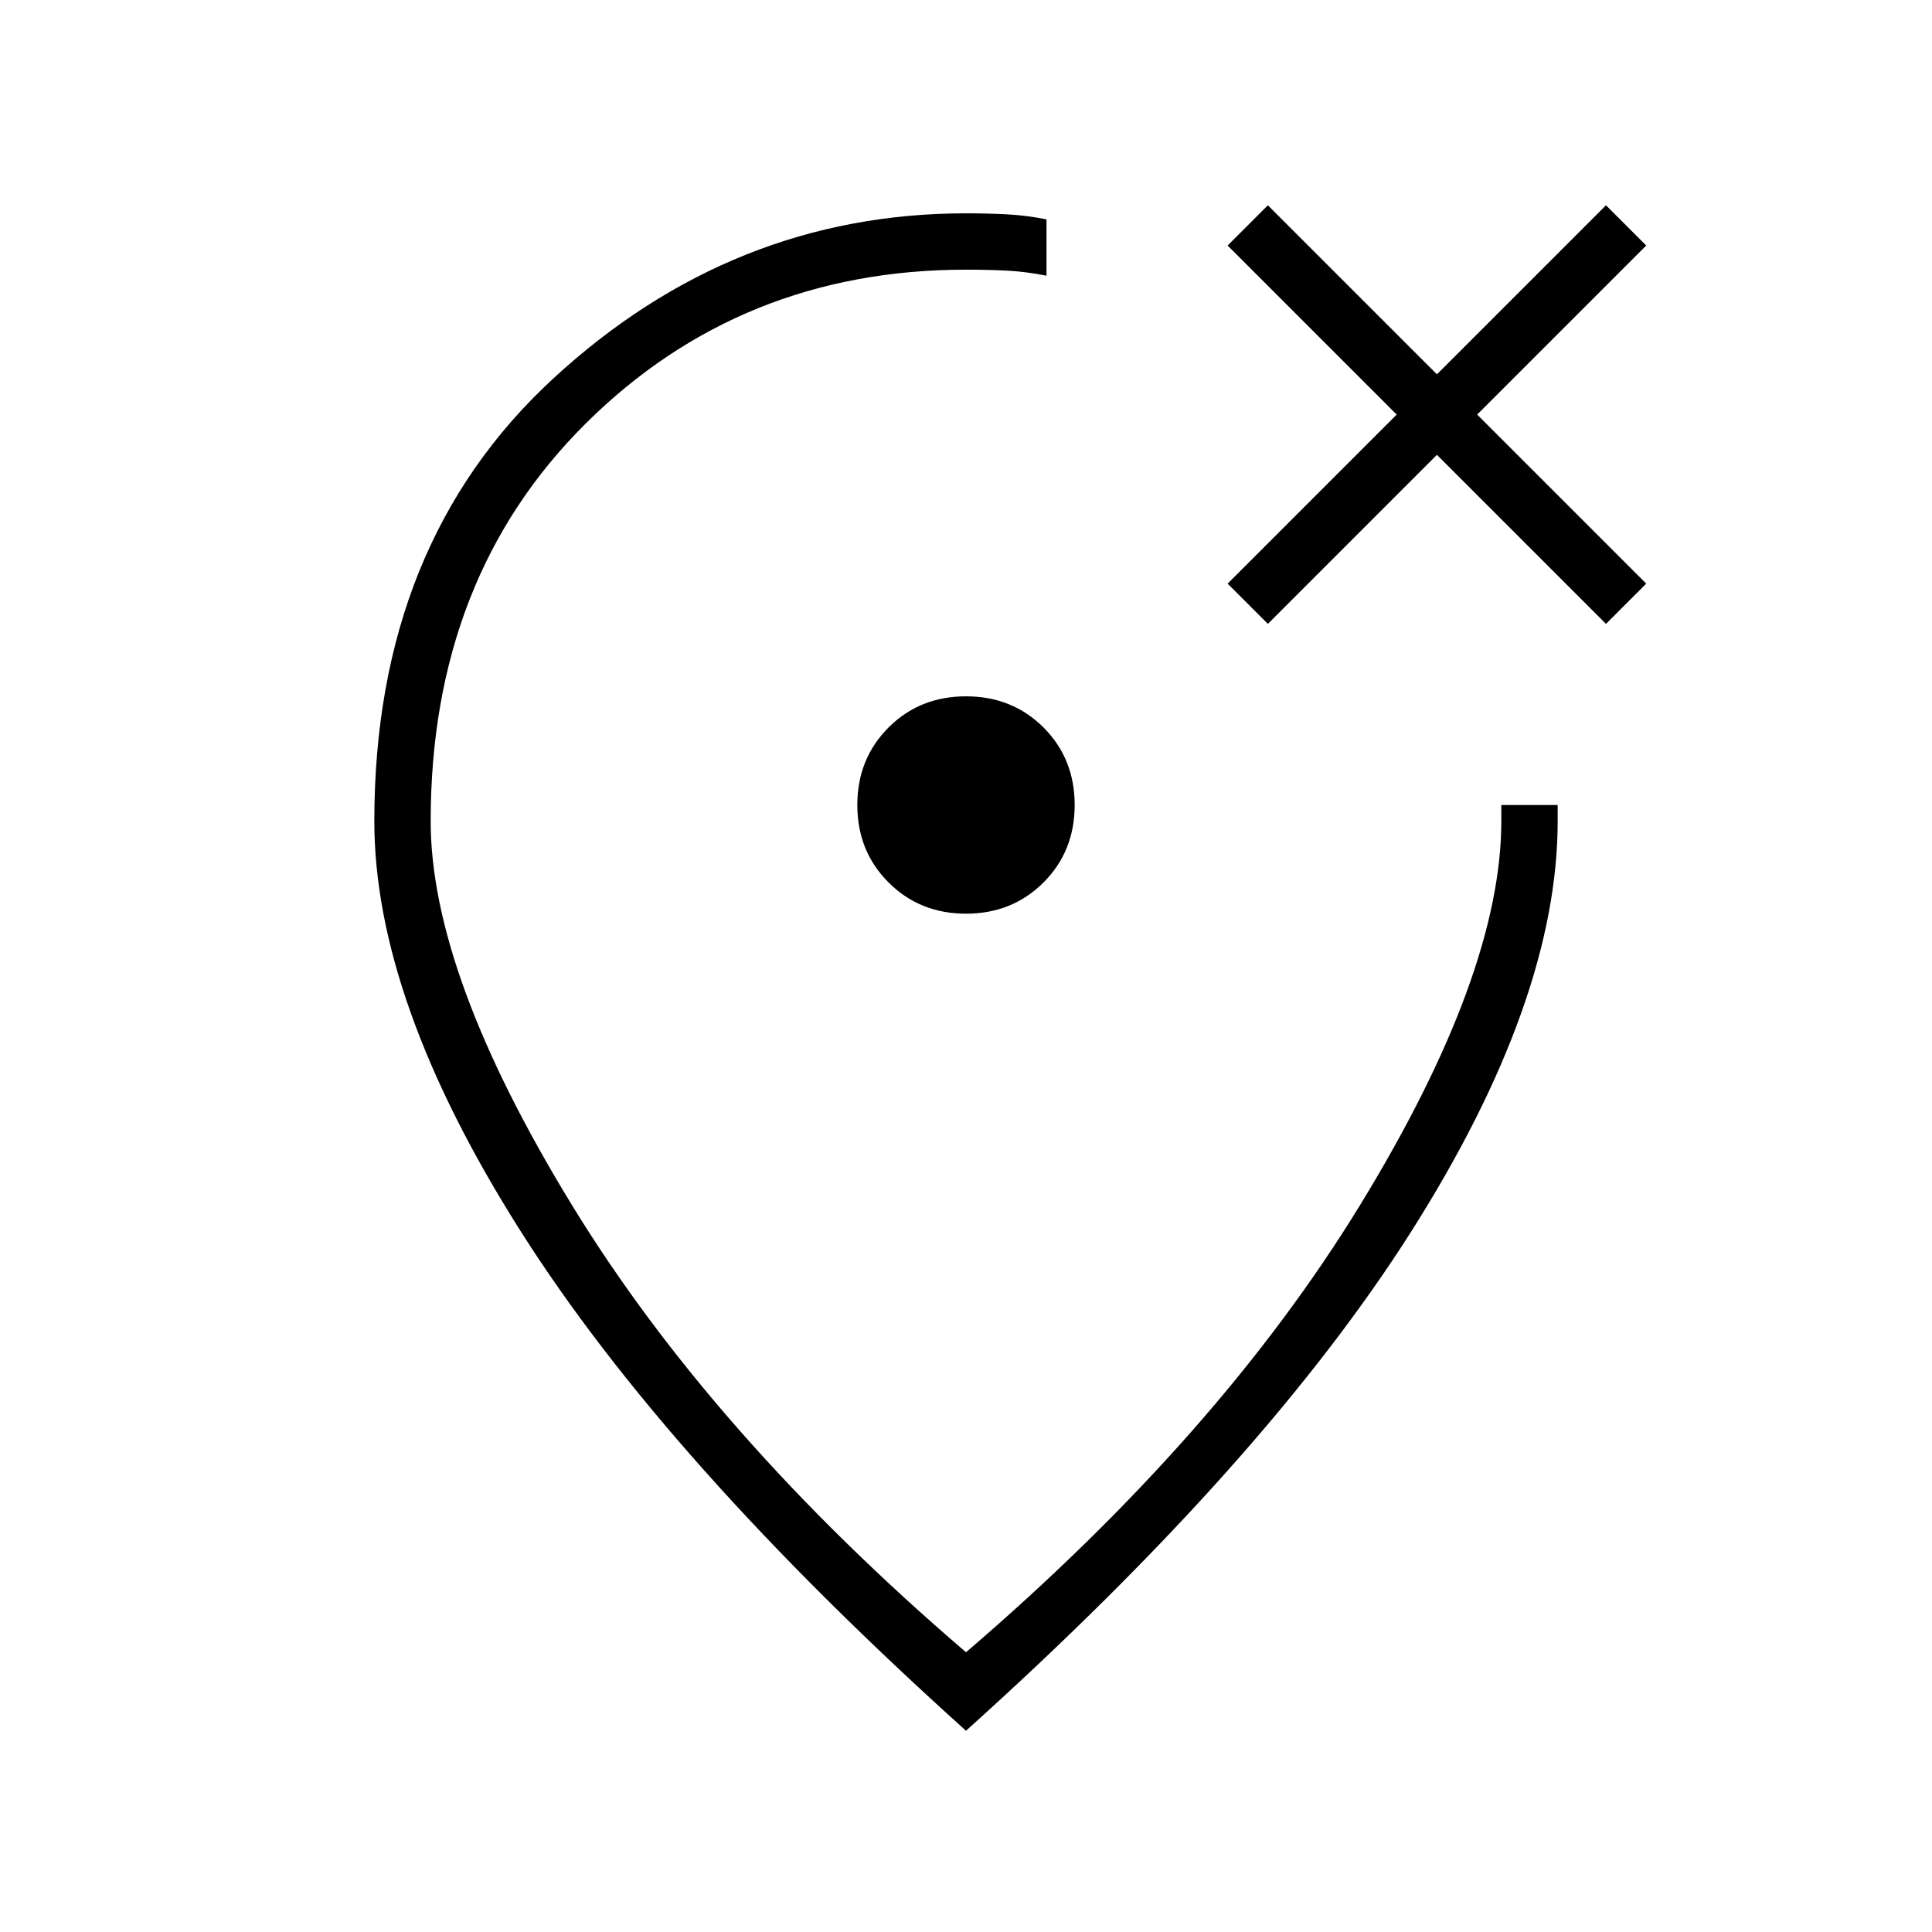 <svg xmlns="http://www.w3.org/2000/svg" height="24" width="24"><path d="M15.75 7.75 17.85 5.65 19.95 7.75 20.45 7.25 18.35 5.15 20.45 3.05 19.95 2.55 17.85 4.65 15.75 2.55 15.25 3.05 17.35 5.15 15.25 7.25ZM12 11.35Q12.575 11.35 12.963 10.962Q13.35 10.575 13.35 10Q13.35 9.425 12.963 9.037Q12.575 8.65 12 8.65Q11.425 8.65 11.038 9.037Q10.65 9.425 10.65 10Q10.65 10.575 11.038 10.962Q11.425 11.35 12 11.35ZM12 21.5Q8.275 18.15 6.463 15.287Q4.65 12.425 4.65 10.2Q4.65 6.75 6.875 4.7Q9.1 2.65 12 2.65Q12.25 2.65 12.5 2.662Q12.75 2.675 13 2.725V3.425Q12.75 3.375 12.512 3.362Q12.275 3.35 12 3.35Q9.2 3.35 7.275 5.262Q5.35 7.175 5.35 10.2Q5.35 12.1 7.1 14.962Q8.85 17.825 12 20.525Q15.15 17.825 16.9 14.962Q18.65 12.1 18.65 10.2Q18.65 10.15 18.65 10.1Q18.65 10.05 18.65 10H19.35Q19.35 10.05 19.35 10.1Q19.35 10.15 19.35 10.2Q19.35 12.425 17.538 15.287Q15.725 18.15 12 21.5ZM12 10.075Q12 10.075 12 10.075Q12 10.075 12 10.075Q12 10.075 12 10.075Q12 10.075 12 10.075Q12 10.075 12 10.075Q12 10.075 12 10.075Q12 10.075 12 10.075Q12 10.075 12 10.075Q12 10.075 12 10.075Q12 10.075 12 10.075Q12 10.075 12 10.075Q12 10.075 12 10.075Q12 10.075 12 10.075Q12 10.075 12 10.075Z"/></svg>
